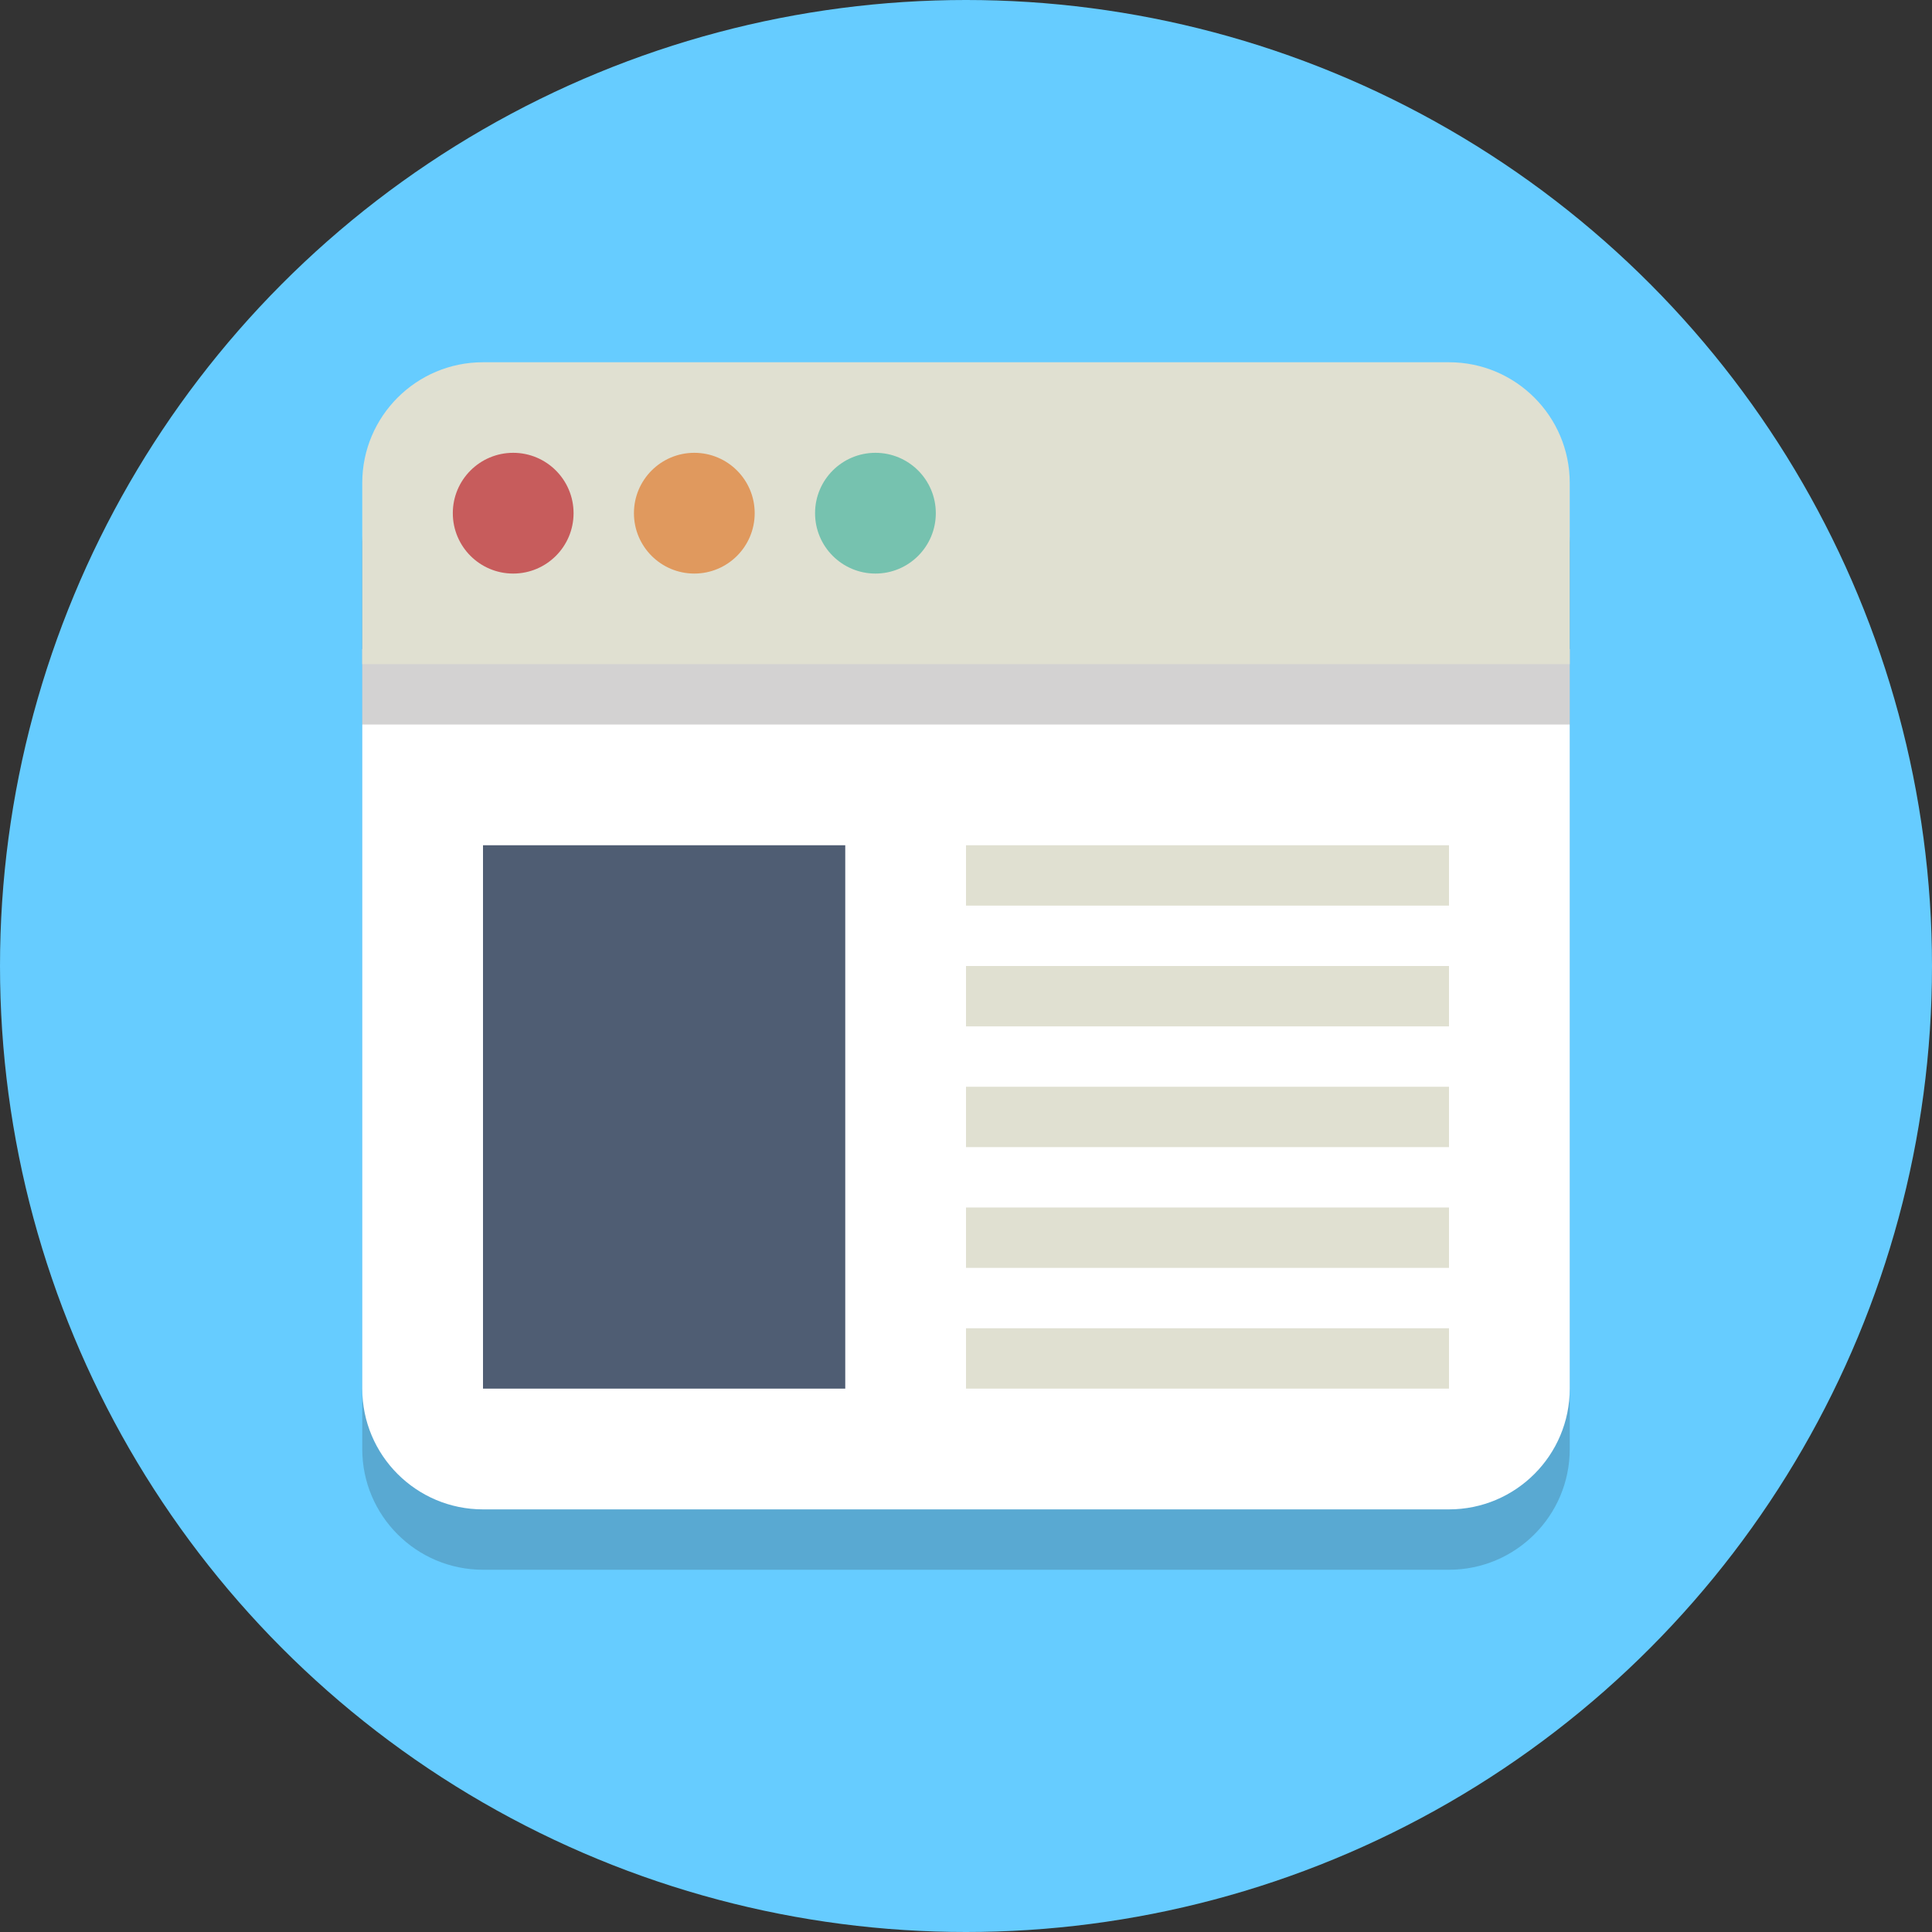 <?xml version="1.0" ?><svg enable-background="new 0 0 64 64" height="64px" version="1.1" viewBox="0 0 64 64" width="64px" xml:space="preserve" xmlns="http://www.w3.org/2000/svg" xmlns:xlink="http://www.w3.org/1999/xlink"><rect x="0" y="0" width="64" height="64" fill="#333333" stroke="none"/><g id="Layer_1"><g><circle cx="32" cy="32" fill="#66ccff" r="32"/></g><g opacity="0.2"><path d="M52,48c0,2.209-1.791,4-4,4H16c-2.209,0-4-1.791-4-4V18c0-2.209,1.791-4,4-4h32c2.209,0,4,1.791,4,4V48z" fill="#231F20"/></g><g><path d="M12,21.5V46c0,2.209,1.791,4,4,4h32c2.209,0,4-1.791,4-4V21.5H12z" fill="#FFFFFF"/></g><g opacity="0.2"><path d="M52,18c0-2.209-1.791-4-4-4H16c-2.209,0-4,1.791-4,4v6h40V18z" fill="#231F20"/></g><g><path d="M52,16c0-2.209-1.791-4-4-4H16c-2.209,0-4,1.791-4,4v6h40V16z" fill="#E0E0D1"/></g><g><circle cx="23" cy="17" fill="#E0995E" r="2"/></g><g><circle cx="29" cy="17" fill="#76C2AF" r="2"/></g><g><circle cx="17" cy="17" fill="#C75C5C" r="2"/></g><g><rect fill="#4F5D73" height="18" width="12" x="16" y="28"/></g><g><rect fill="#E0E0D1" height="2" width="16" x="32" y="28"/></g><g><rect fill="#E0E0D1" height="2" width="16" x="32" y="32"/></g><g><rect fill="#E0E0D1" height="2" width="16" x="32" y="36"/></g><g><rect fill="#E0E0D1" height="2" width="16" x="32" y="40"/></g><g><rect fill="#E0E0D1" height="2" width="16" x="32" y="44"/></g></g><g id="Layer_2"/></svg>